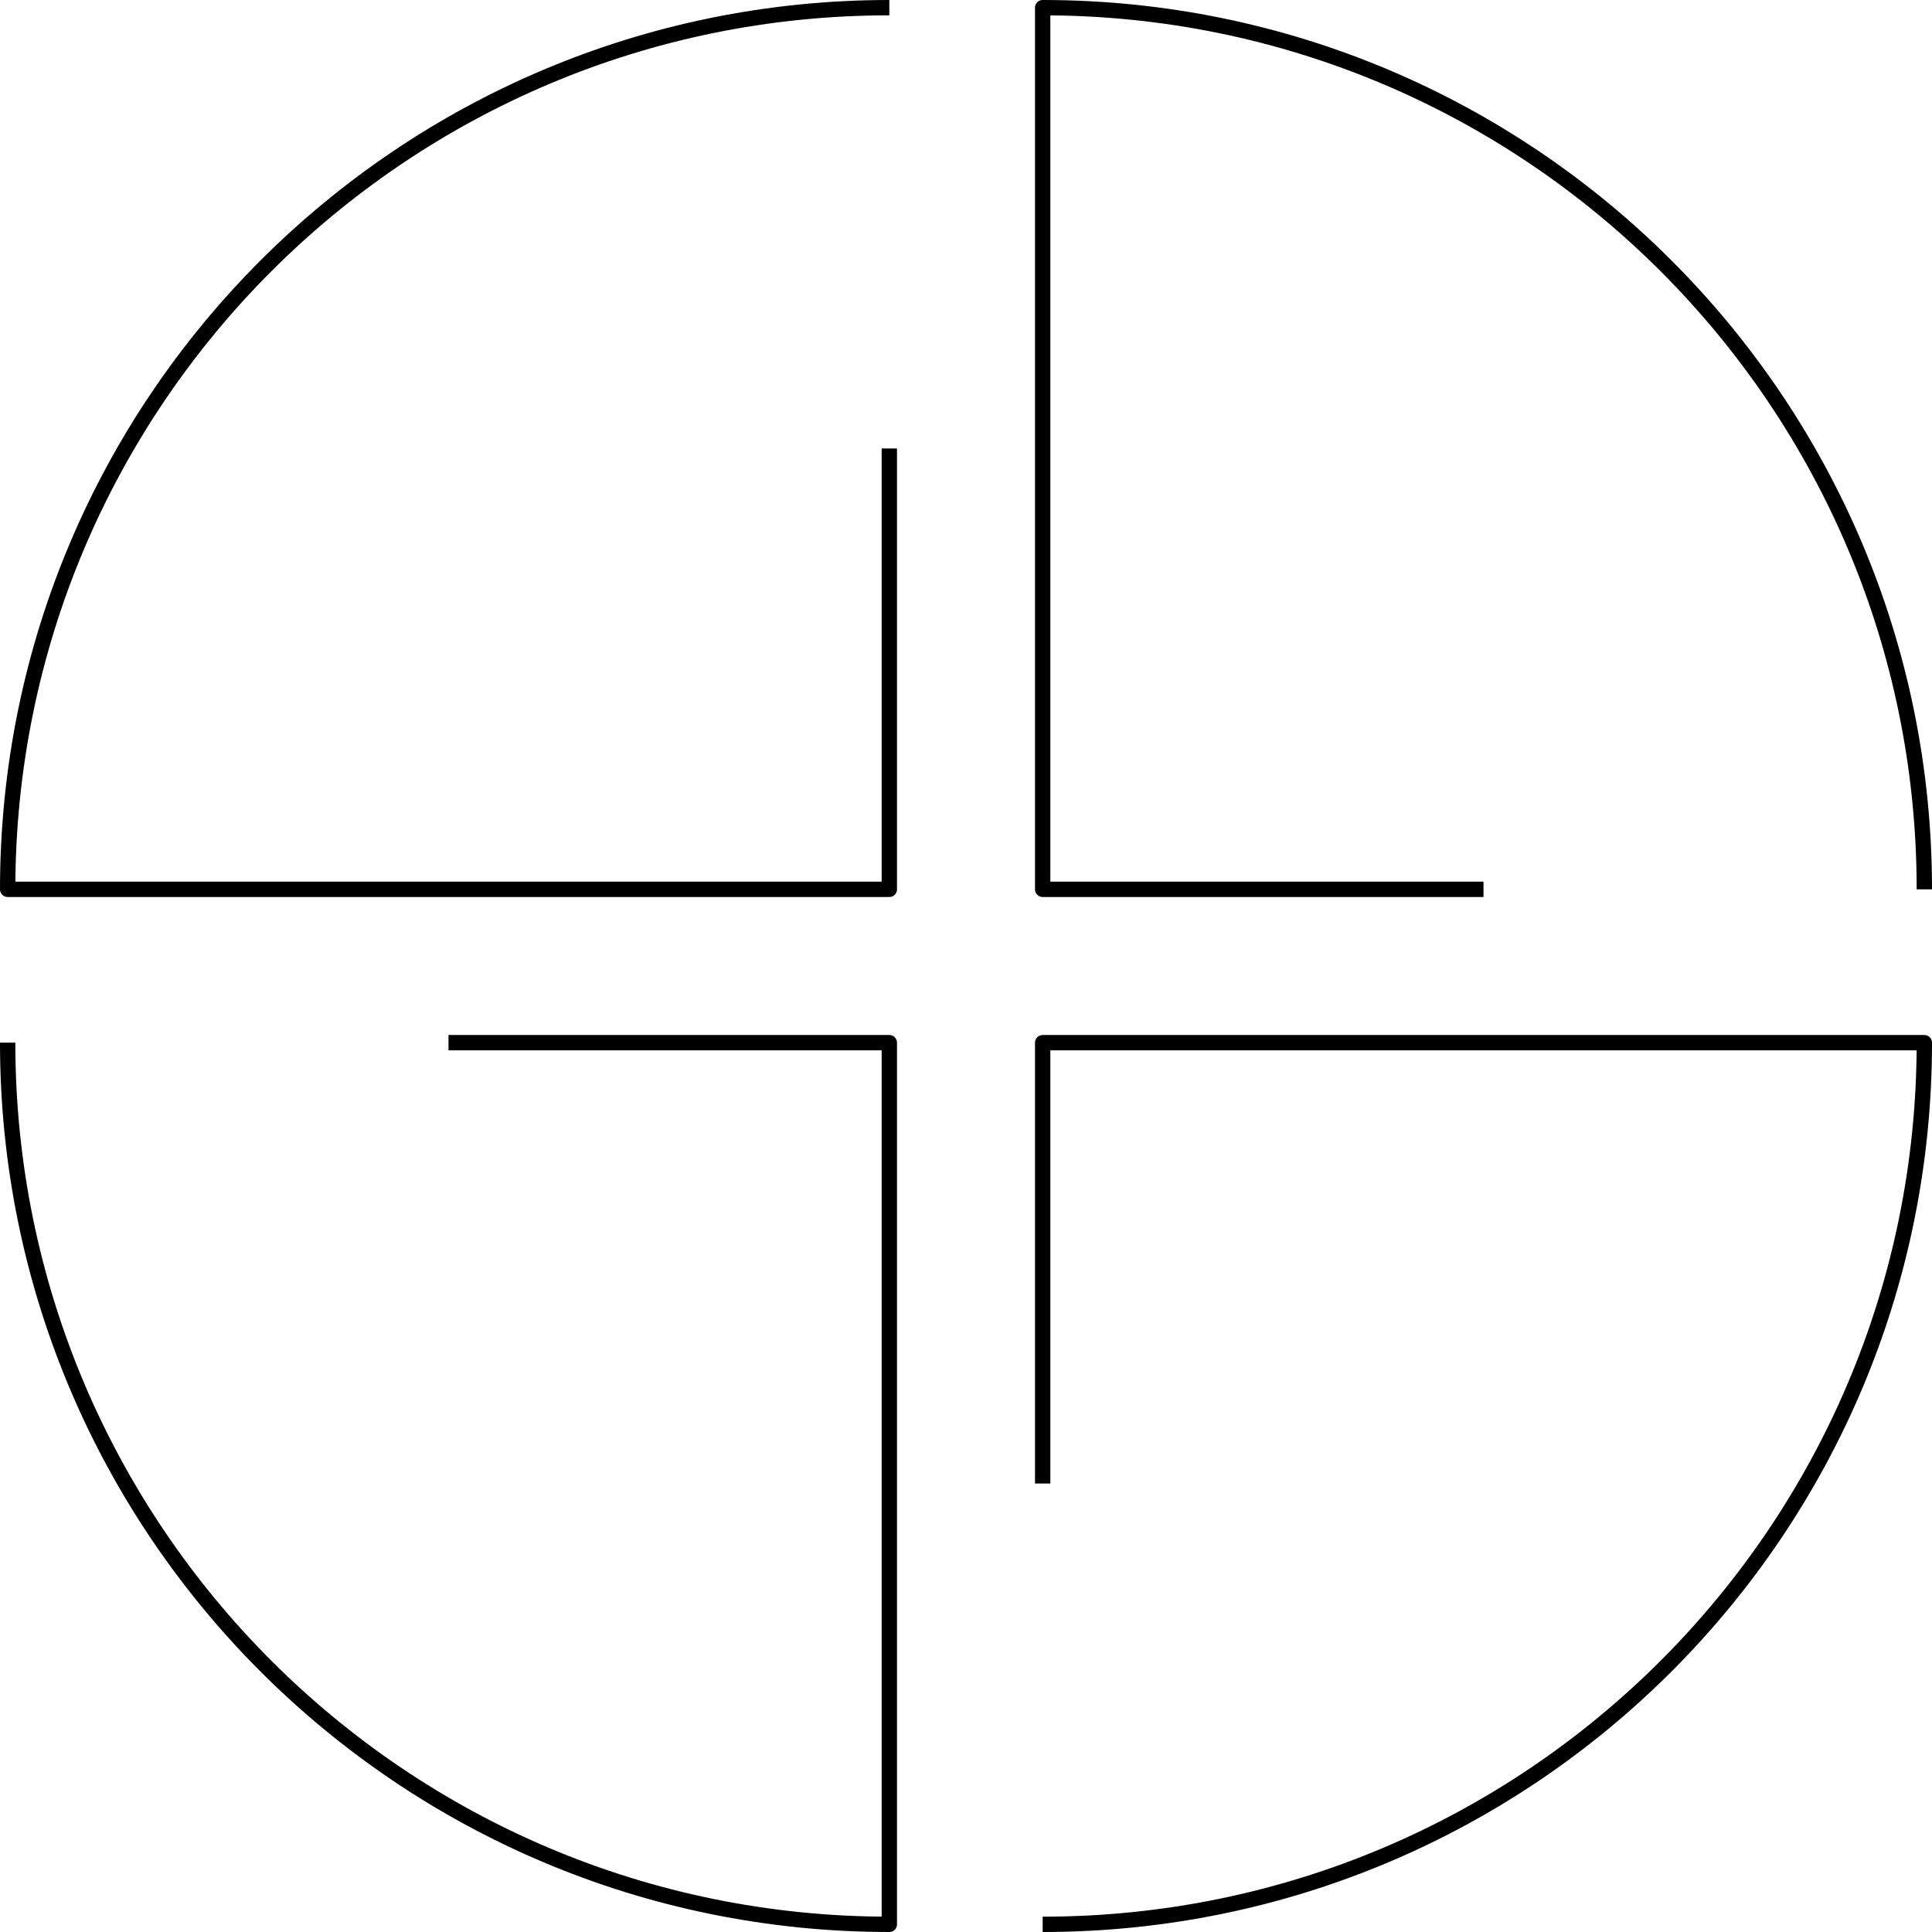 <svg width="252" height="252" viewBox="0 0 252 252" fill="none" xmlns="http://www.w3.org/2000/svg">
<path d="M116 1C52.487 1 1 52.487 1 116L116 116L116 58.5M136 251C199.513 251 251 199.513 251 136H193.5H136V193.5M251 116C251 52.487 199.513 1 136 1L136 116L193.5 116M1 136C1 199.513 52.487 251 116 251L116 136L58.5 136" stroke="black" stroke-width="2" stroke-linejoin="round"/>
</svg>
